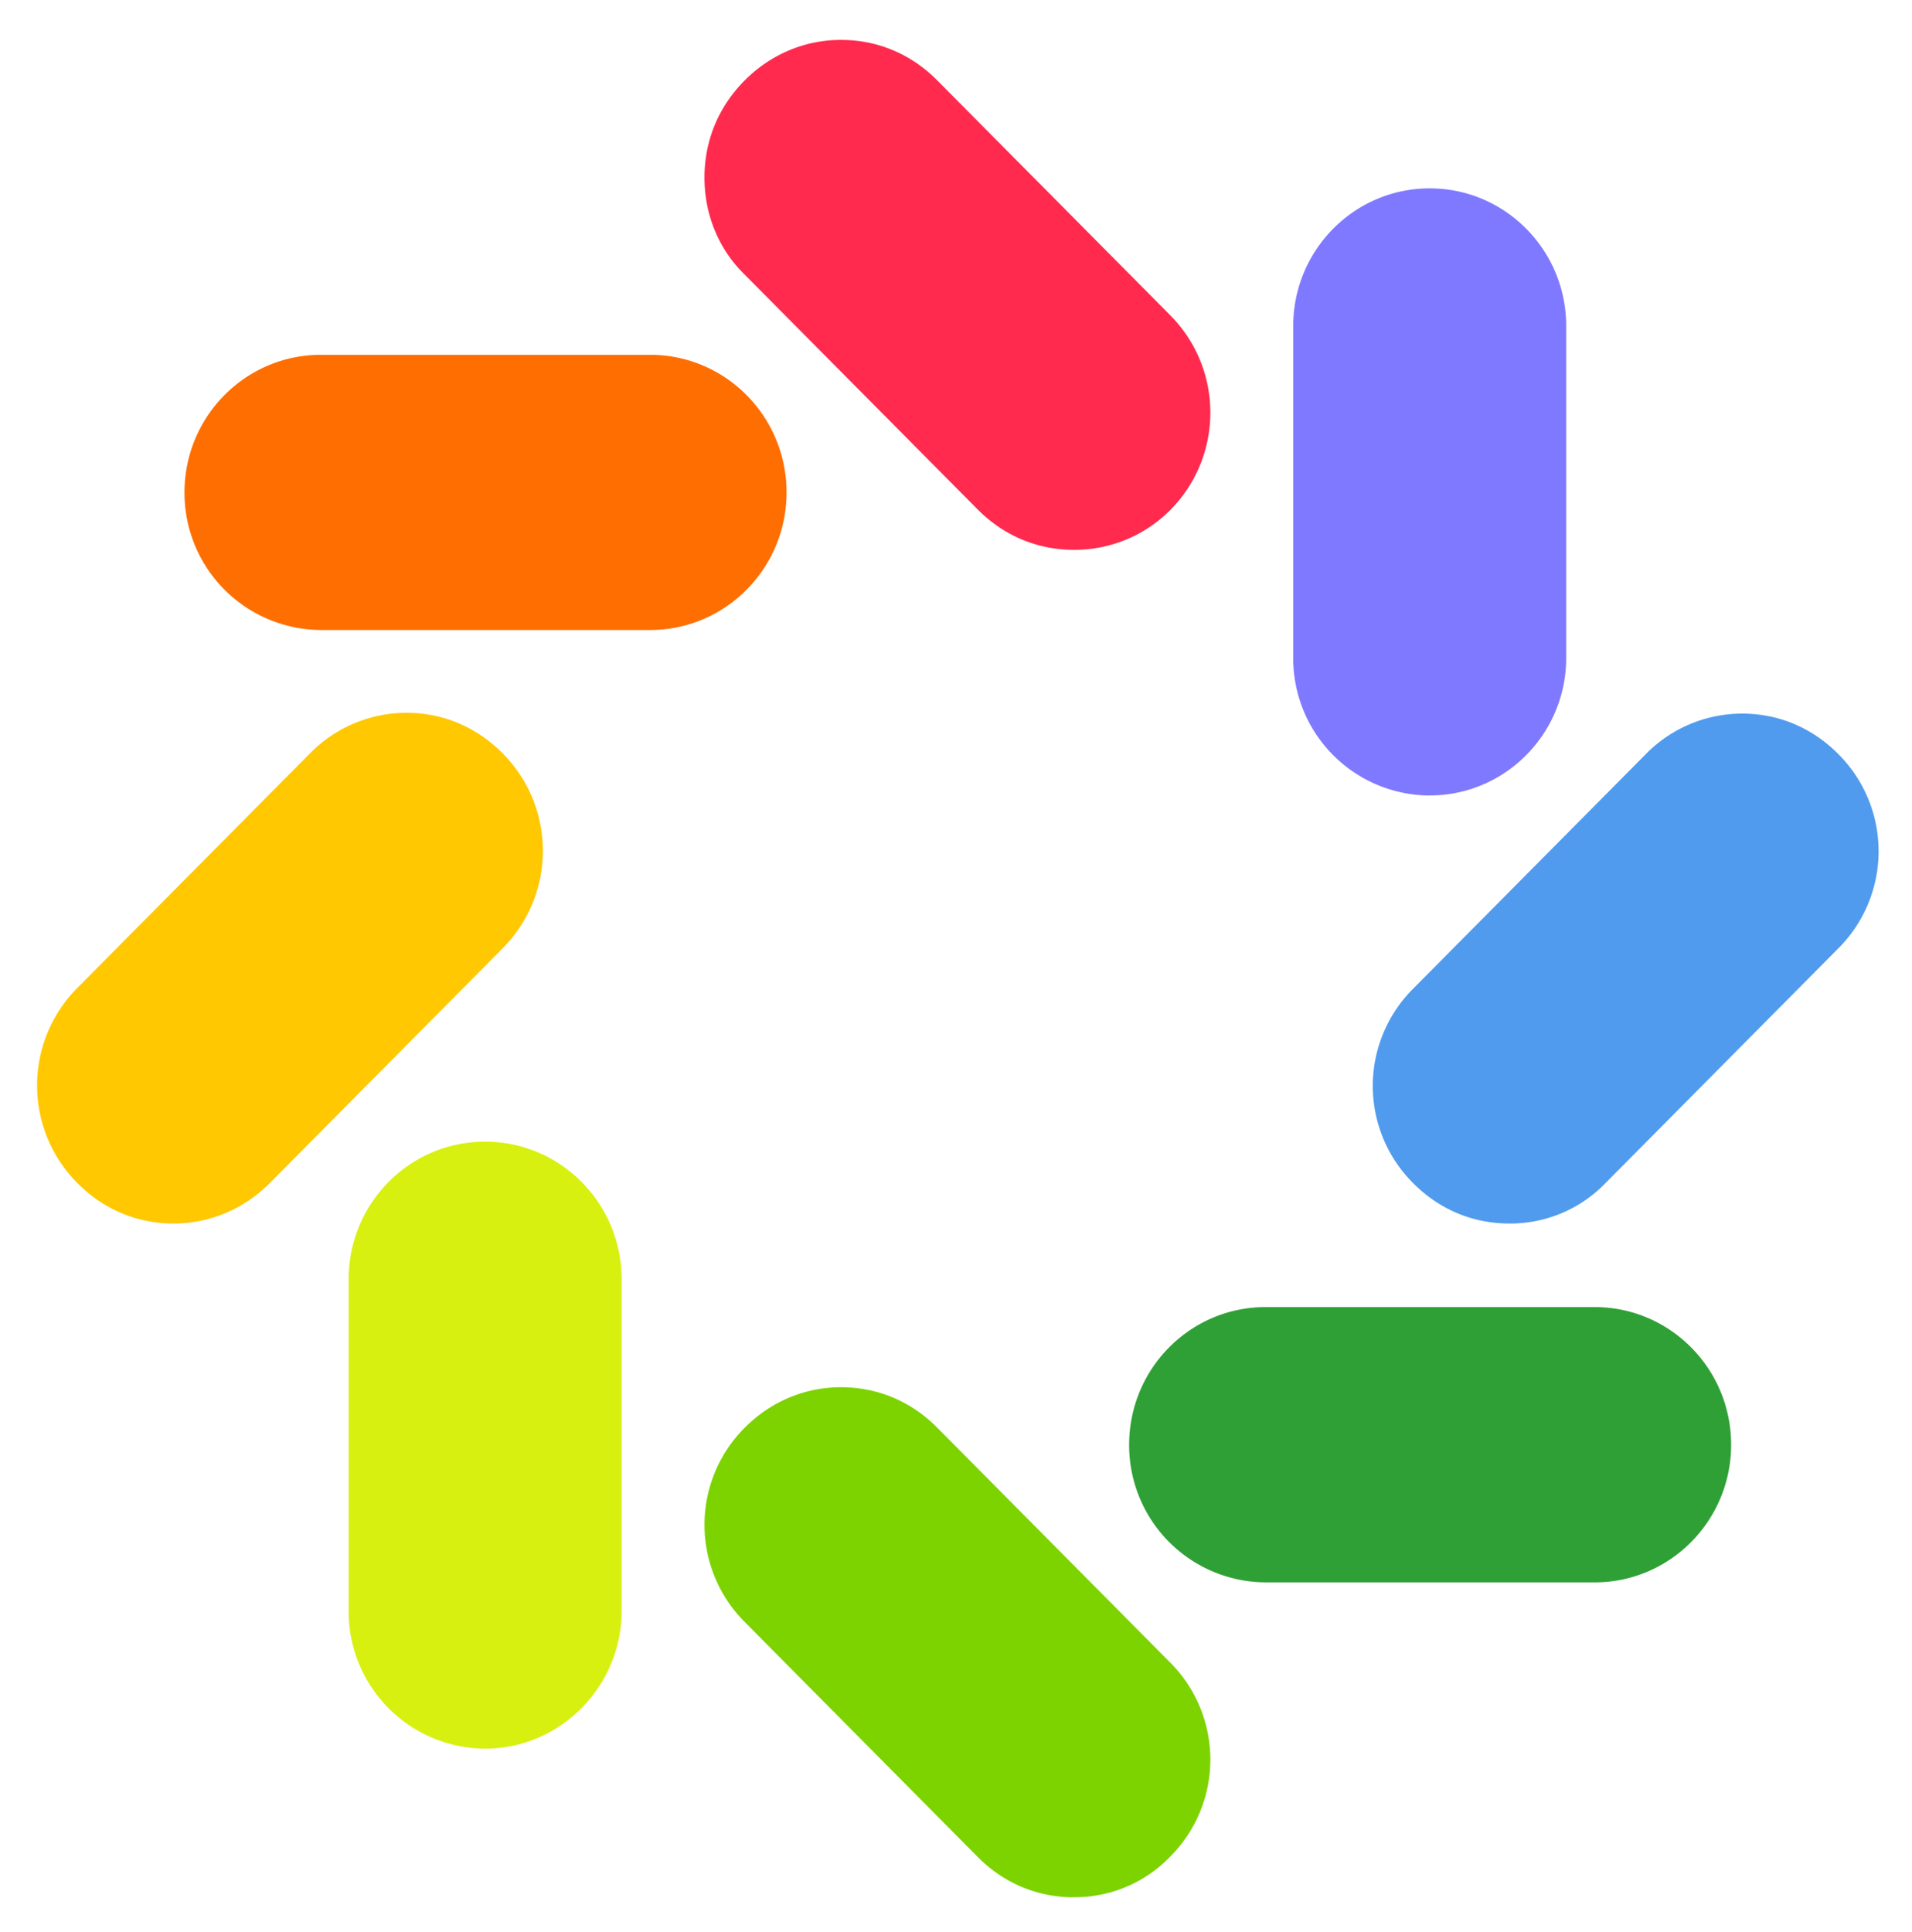 <svg xmlns="http://www.w3.org/2000/svg" viewBox="0.03 2.03 24.25 24.5">
  <g fill="none">
    <path fill="#FF2A4E" d="M13.65 9.003c-.468 0-.893-.182-1.222-.514L9.475 5.513c-.33-.322-.51-.76-.51-1.232 0-.47.18-.9.51-1.231.33-.332.765-.514 1.221-.514.468 0 .893.182 1.222.514l2.953 2.977c.68.685.68 1.788 0 2.473a1.711 1.711 0 0 1-1.222.503z"/>
    <path fill="#7CD300" d="M13.65 26.092c-.468 0-.893-.182-1.222-.514L9.475 22.6a1.742 1.742 0 0 1 0-2.463c.33-.332.765-.514 1.221-.514.468 0 .893.182 1.222.514l2.953 2.977a1.742 1.742 0 0 1 0 2.463 1.678 1.678 0 0 1-1.222.514z"/>
    <path fill="#509BEE" d="M19.172 17.547c-.467 0-.892-.182-1.221-.514a1.741 1.741 0 0 1 0-2.462l2.953-2.977a1.712 1.712 0 0 1 1.221-.514c.467 0 .892.182 1.221.514a1.741 1.741 0 0 1 0 2.463l-2.952 2.976a1.678 1.678 0 0 1-1.222.514z"/>
    <path fill="#FFC800" d="M2.231 17.547c-.467 0-.892-.182-1.221-.514a1.755 1.755 0 0 1 0-2.473l2.953-2.977a1.715 1.715 0 0 1 1.221-.513c.467 0 .892.182 1.221.514.68.685.68 1.788 0 2.473l-2.952 2.976c-.33.332-.765.514-1.222.514z"/>
    <path fill="#7F79FF" d="M18.163 12.119a1.739 1.739 0 0 1-1.731-1.745V6.165c0-.964.775-1.746 1.731-1.746.956 0 1.731.782 1.731 1.746v4.208c0 .963-.775 1.745-1.73 1.745z"/>
    <path fill="#D7F010" d="M6.182 24.207a1.739 1.739 0 0 1-1.73-1.745v-4.208c0-.964.774-1.745 1.73-1.745s1.732.781 1.732 1.745v4.208c0 .953-.776 1.745-1.732 1.745z"/>
    <path fill="#2FA036" d="M16.081 22.098a1.739 1.739 0 0 1-1.73-1.745c0-.964.774-1.746 1.73-1.746h4.175c.955 0 1.73.782 1.73 1.745 0 .964-.775 1.746-1.73 1.746H16.08z"/>
    <path fill="#FF6E00" d="M4.1 10.02a1.739 1.739 0 0 1-1.73-1.745c0-.964.775-1.745 1.73-1.745h4.175c.956 0 1.731.781 1.731 1.745 0 .964-.775 1.745-1.731 1.745H4.1z"/>
  </g>
</svg>
